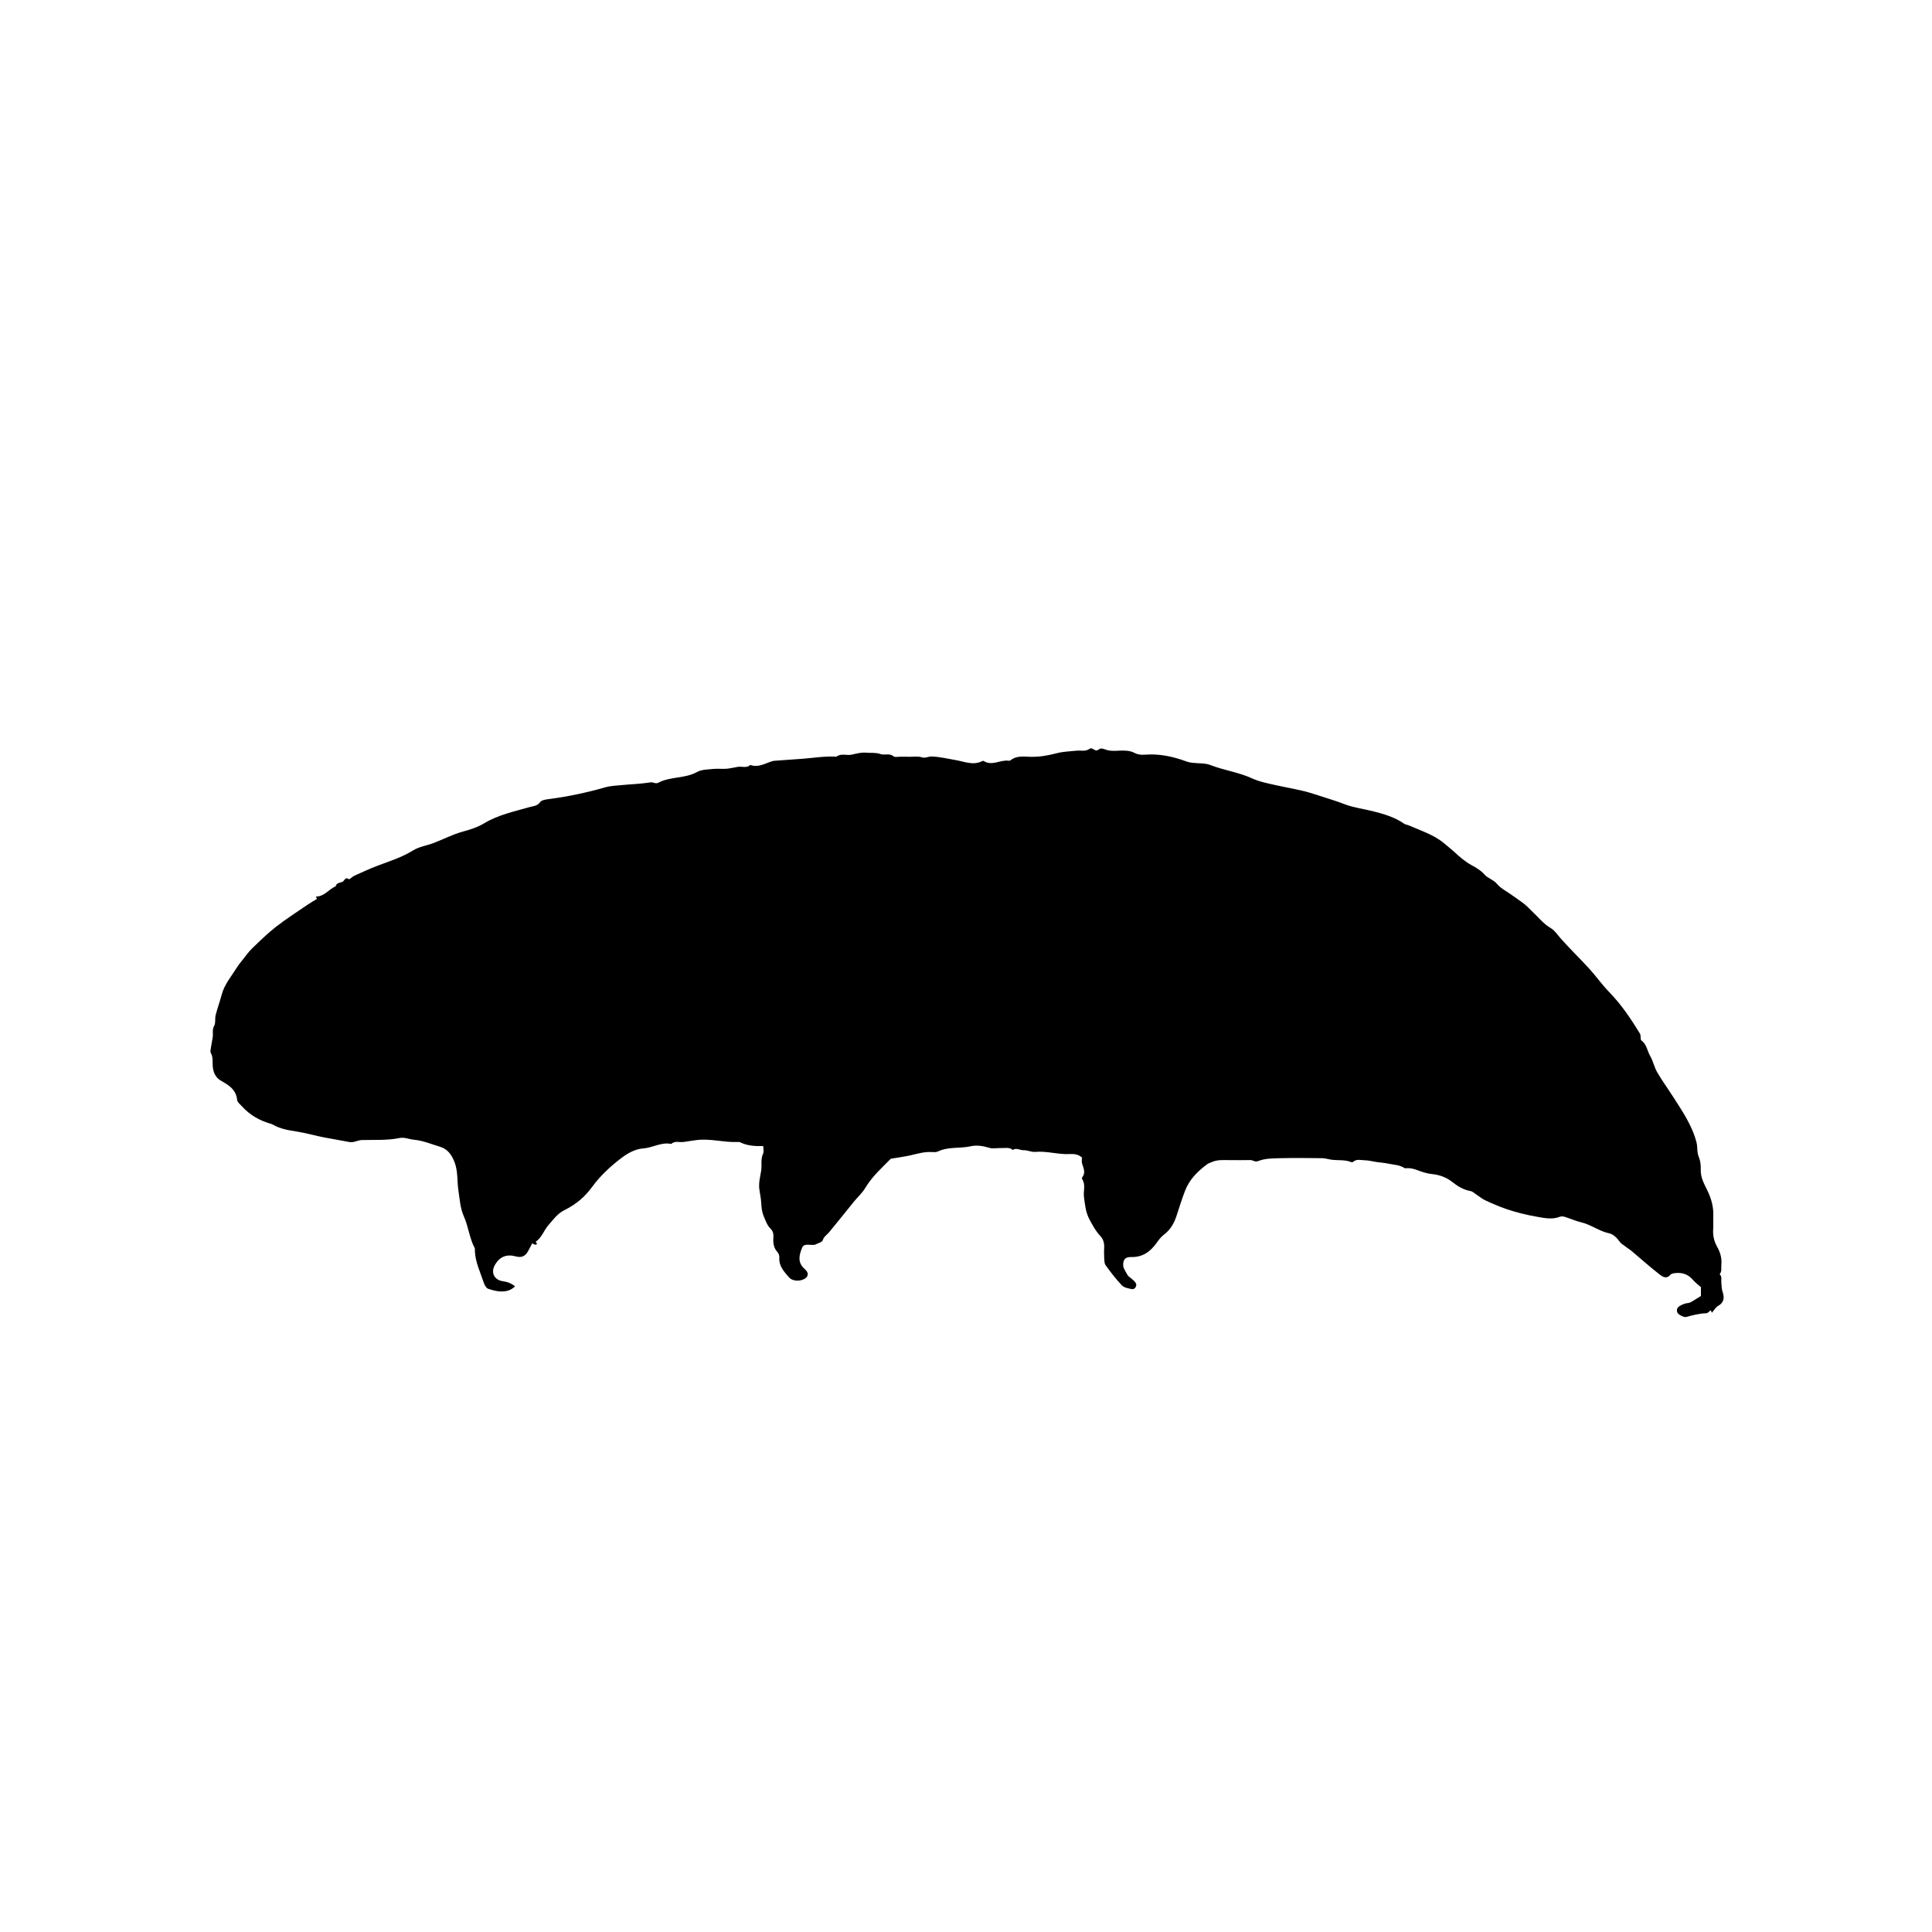 <svg xmlns="http://www.w3.org/2000/svg" xmlns:dc="http://dublincore.org/documents/dcmi-terms/" height="1080" viewBox="0 0 1080 1080" width="1080"><switch><g><path d="M956.926 733.856c-.152-.382-.348-.877-.571-1.446-.835.597-1.647 1.673-2.496 1.7-3.867.121-7.542 1.049-11.223 2.086-1.293.362-4.557-1.311-5.032-2.601-.238-.64-.245-1.511-.012-2.15.479-1.32 3.884-2.862 6.046-3.039.663-.057 1.347-.369 1.934-.712 1.724-1.002 3.4-2.078 5.264-3.23v-4.917c-1.298-1.171-3.146-2.53-4.606-4.225-2.692-3.127-6.046-4.107-9.958-3.64-.862.104-1.985.299-2.473.882-2.315 2.777-4.636.988-6.318-.32-5.238-4.078-10.179-8.541-15.271-12.811-1.256-1.051-2.696-1.881-3.961-2.922-.911-.751-1.94-1.139-2.765-2.314-1.416-2.021-3.649-4.285-5.894-4.751-5.621-1.168-10.12-4.837-15.624-6.139-3.133-.741-6.113-2.104-9.199-3.064-.858-.268-1.968-.396-2.759-.082-4.139 1.634-8.06.85-12.333.106-14.327-2.487-22.252-5.977-29.316-9.234-1.796-.828-3.354-2.168-5.034-3.254-1.07-.692-2.094-1.747-3.258-1.953-3.883-.687-7.111-2.624-10.083-4.976-3.411-2.7-7.146-4.105-11.484-4.53-2.823-.277-5.638-1.225-8.316-2.242-1.948-.741-3.835-1.182-5.886-1.053-.373.021-.847.137-1.113-.037-2.884-1.893-6.201-1.859-9.396-2.544-1.995-.429-3.954-.538-5.931-.81-2.336-.321-4.655-1.004-6.989-1.031-2.146-.023-4.521-.891-6.479.899-.216.198-.768.239-1.066.118-3.687-1.507-7.632-.805-11.422-1.392-1.61-.249-3.209-.776-4.817-.794-8.079-.083-16.162-.179-24.234.02-3.823.094-7.888.172-11.345 1.529-2.113.83-3.045-.544-4.556-.496-3.753.117-7.514.012-11.272.033-3.49.021-7.036-.401-10.365 1.131-.821.377-1.745.606-2.457 1.131-5.408 3.987-10.071 8.648-12.488 15.08-1.646 4.375-3.109 8.821-4.508 13.282-1.376 4.39-3.444 8.203-7.232 11.056-1.593 1.201-2.872 2.904-4.047 4.556-3.514 4.929-7.844 8.118-14.258 7.937-3.567-.1-4.869 1.827-4.347 5.619.071.505 2.413 4.739 2.761 5.025 1.138.941 2.343 1.819 3.374 2.868.544.554 1.145 1.444 1.08 2.123-.133 1.407-1.174 2.573-2.622 2.274-1.904-.396-4.227-.803-5.445-2.084-3.316-3.493-6.264-7.363-9.09-11.275-.761-1.051-.687-2.782-.78-4.213-.121-1.872-.105-3.761-.012-5.635.123-2.519-.479-4.726-2.254-6.585-2.548-2.675-4.211-5.901-5.958-9.128-2.16-3.989-2.511-8.285-3.09-12.594-.437-3.27 1.066-6.723-.941-9.854-.17-.265-.23-.842-.061-1.051 2.131-2.647.716-5.191-.055-7.821-.304-1.037-.051-2.238-.051-3.305-1.996-1.753-4.289-2.074-6.747-1.934-6.502.372-12.838-1.813-19.394-1.205-2.088.193-4.287-1.016-6.41-.936-2.07.076-4.086-1.54-6.146-.16-1.917-1.716-4.256-.945-6.428-1.045-2.252-.105-4.67.491-6.729-.144-3.466-1.068-7.062-1.607-10.373-.86-6.044 1.36-12.467.109-18.279 2.909-1.082.521-2.556.362-3.839.306-4.086-.184-7.914 1.053-11.826 1.91-3.372.737-6.806 1.189-10.714 1.854-4.814 4.913-10.372 9.815-14.25 16.315-1.681 2.815-4.253 5.091-6.352 7.668-4.639 5.698-9.187 11.471-13.88 17.124-1.193 1.438-2.831 2.268-3.521 4.395-.4 1.232-2.93 1.792-4.532 2.593-.301.15-.745-.01-1.116.027-2.118.217-4.912-.988-5.973 1.765-1.378 3.577-2.542 7.381.568 10.819.629.696 1.39 1.283 1.961 2.021 1.057 1.362.858 2.844-.412 3.908-2.398 2.008-7.26 2.111-9.391-.356-2.702-3.127-5.722-6.27-5.394-11.022.067-.984-.312-2.281-.968-2.987-2.231-2.399-2.581-5.221-2.355-8.248.144-1.929-.149-3.524-1.686-5.044-1.821-1.801-2.626-4.293-3.65-6.683-1.155-2.694-1.335-5.268-1.491-8.032-.144-2.528-.772-5.027-1.055-7.557-.374-3.337.473-6.548 1.025-9.815.545-3.229-.404-6.613 1.125-9.825.495-1.039.078-2.512.078-4.177-4.711.154-9.059-.159-13.074-2.167-.306-.154-.733-.109-1.101-.094-7.625.331-15.124-1.979-22.769-1.117-2.528.286-5.034.752-7.554 1.102-2.337.325-4.9-.802-6.987 1.105-5.503-1.176-10.296 2.143-15.647 2.507-4.404.302-8.664 2.659-12.29 5.432-6.044 4.62-11.587 9.735-16.143 15.954-4.368 5.964-9.126 9.871-15.798 13.23-3.79 1.908-6.041 5.219-8.645 8.148-2.574 2.894-3.717 6.95-7.1 9.326-.403.285 1.751 1.559-.349 1.71-.474.035-.984-.425-1.683-.754-.77 1.448-1.547 2.977-2.385 4.472-1.573 2.81-3.663 3.675-6.752 2.845-5.179-1.392-8.982.113-11.626 4.558-2.746 4.621-.258 8.668 4.25 9.294 3.151.438 4.858 1.325 6.919 2.838-1.767 1.772-3.778 2.649-6.351 2.86-3.058.252-5.887-.528-8.629-1.429-1.119-.367-2.103-2.113-2.536-3.434-1.91-5.808-4.687-11.383-4.971-17.649-.025-.559.151-1.218-.085-1.662-2.98-5.625-3.511-12.064-6.117-17.864-1.988-4.423-2.259-9.451-2.993-14.308-.788-5.219-.196-10.639-2.089-15.684-1.505-4.008-3.773-7.5-8.107-8.785-4.827-1.433-9.458-3.485-14.611-3.949-2.691-.242-5.364-1.528-8.119-.965-6.988 1.425-14.047.941-21.087 1.133-2.342.064-4.483 1.595-6.994 1.102-4.621-.911-9.271-1.665-13.899-2.539-5.147-.971-10.151-2.501-15.369-3.308-4.54-.702-9.299-1.439-13.446-3.882-.461-.271-1.002-.425-1.524-.577-6.097-1.788-11.337-4.798-15.713-9.586-1.072-1.174-2.616-2.353-2.746-3.669-.565-5.722-4.686-8.252-8.95-10.66-3.189-1.799-4.353-4.667-4.677-7.991-.249-2.544.342-5.164-1.098-7.575-.332-.556-.153-1.49-.043-2.223.324-2.148.739-4.283 1.104-6.426.366-2.146-.43-4.301.853-6.537.916-1.599.302-3.998.794-5.932.973-3.825 2.36-7.545 3.355-11.366 1.512-5.798 5.375-10.241 8.432-15.149.963-1.547 2.123-2.978 3.266-4.404 1.761-2.2 3.402-4.54 5.418-6.482 4.325-4.166 8.634-8.406 13.365-12.081 5.742-4.46 11.903-8.384 17.908-12.502 1.489-1.022 3.081-1.898 4.877-2.995l-.552-1.323c4.676.015 7.162-4.082 11.008-5.732.48-2.057 2.48-1.898 3.871-2.532 1.102-.503 1.367-2.957 3.529-1.462.382.265 1.928-1.412 3.059-1.922 4.274-1.93 8.542-3.905 12.921-5.577 6.734-2.571 13.605-4.648 19.847-8.543 3.418-2.135 7.775-2.728 11.637-4.205 5.386-2.061 10.569-4.787 16.093-6.302 4.243-1.163 8.359-2.444 12.07-4.681 7.855-4.733 16.685-6.576 25.318-9.048 2.113-.604 4.411-.553 6-2.823.748-1.067 2.886-1.412 4.452-1.612 10.782-1.383 21.366-3.62 31.821-6.605 3.122-.891 6.482-1.003 9.749-1.317 4.947-.475 9.94-.602 14.837-1.372 1.11-.174 1.823-.222 2.804.152.657.25 1.633.326 2.214.013 6.811-3.672 14.99-2.264 21.851-6.091 2.541-1.416 5.969-1.369 9.023-1.691 2.416-.254 4.891.091 7.318-.098 2.155-.167 4.277-.726 6.421-1.071 2.327-.375 4.901.878 6.99-1.066 4.481 1.669 8.236-.898 12.227-2.093.345-.103.703-.195 1.061-.22 5.333-.388 10.67-.736 16.002-1.149 6.267-.486 12.498-1.56 18.819-1.146 2.672-2.098 5.84-.492 8.663-1.167 2.696-.646 5.33-1.317 8.132-1.068 2.568.228 5.345-.162 7.662.705 2.486.929 5.238-.639 7.531 1.352.657.57 2.164.188 3.281.199 2.066.02 4.134-.013 6.2.014 2.054.025 4.261-.359 6.119.269 2.083.705 3.738-.457 5.652-.406 4.624.123 9.003 1.265 13.494 2.01 4.747.788 9.583 3.083 14.532.676.314-.153.817-.354 1.025-.217 4.698 3.079 9.333-.788 14-.109.335.048.795-.03 1.047-.236 3.38-2.752 7.393-2.028 11.228-1.954 5 .099 9.788-.726 14.615-2.015 3.493-.934 7.225-.991 10.854-1.398 2.531-.282 5.179.631 7.568-1.081 1.624-1.164 3 2.212 5.103.36 1.245-1.1 3.012-.082 4.649.371 2.27.627 4.817.412 7.232.303 2.806-.126 5.637-.001 8.065 1.275 1.98 1.041 3.913 1.132 5.909.982 8.021-.606 15.643 1.034 23.102 3.793 1.006.373 2.088.601 3.154.731 3.449.427 7.185.074 10.312 1.296 7.567 2.959 15.717 3.991 23.117 7.382 4.305 1.971 8.89 2.836 13.491 3.873 7.023 1.583 14.202 2.584 21.061 4.872 5.796 1.933 11.676 3.562 17.403 5.782 4.993 1.935 10.484 2.56 15.723 3.891 6.136 1.559 12.206 3.302 17.499 7.012.7.49 1.7.528 2.51.886 6.769 2.993 13.952 5.173 19.768 10.036 2.02 1.688 4.092 3.321 6.026 5.103 2.896 2.671 5.833 5.217 9.344 7.127 2.544 1.382 5.23 2.928 7.065 5.074 2.047 2.395 5.15 2.96 7.189 5.435 2.02 2.453 5.168 3.981 7.836 5.898 2.515 1.809 5.113 3.509 7.544 5.426 1.612 1.273 2.96 2.876 4.48 4.273 3.275 3.01 5.974 6.619 9.937 8.927 2.32 1.352 3.884 3.774 5.622 5.754 5.13 5.844 10.75 11.2 15.977 16.932 3.894 4.271 7.239 9.056 11.259 13.192 6.813 7.005 12.187 15.01 17.233 23.281.352.573.252 1.419.367 2.137.088.538-.01 1.351.304 1.569 3.125 2.176 3.371 5.991 5.104 8.946 1.627 2.774 2.225 6.152 3.843 8.935 2.745 4.716 5.987 9.14 8.929 13.744 5.155 8.065 10.613 15.971 13.045 25.455.68 2.649.131 5.365 1.271 8.089.841 2.004 1.205 4.749 1.105 6.894-.212 4.556 1.86 8.106 3.657 11.793 2.297 4.708 3.607 9.523 3.342 14.773-.113 2.247.109 4.517-.045 6.761-.249 3.593.401 6.853 2.219 10.05 1.716 3.02 2.692 6.381 2.336 9.985-.18 1.8.425 3.728-.95 5.311 1.457 1.369.771 3.156.938 4.778.185 1.804.146 3.524.795 5.398.918 2.651.815 5.687-2.521 7.516-1.453.801-2.39 2.552-3.578 3.885z" fill-rule="evenodd"/></g></switch></svg>